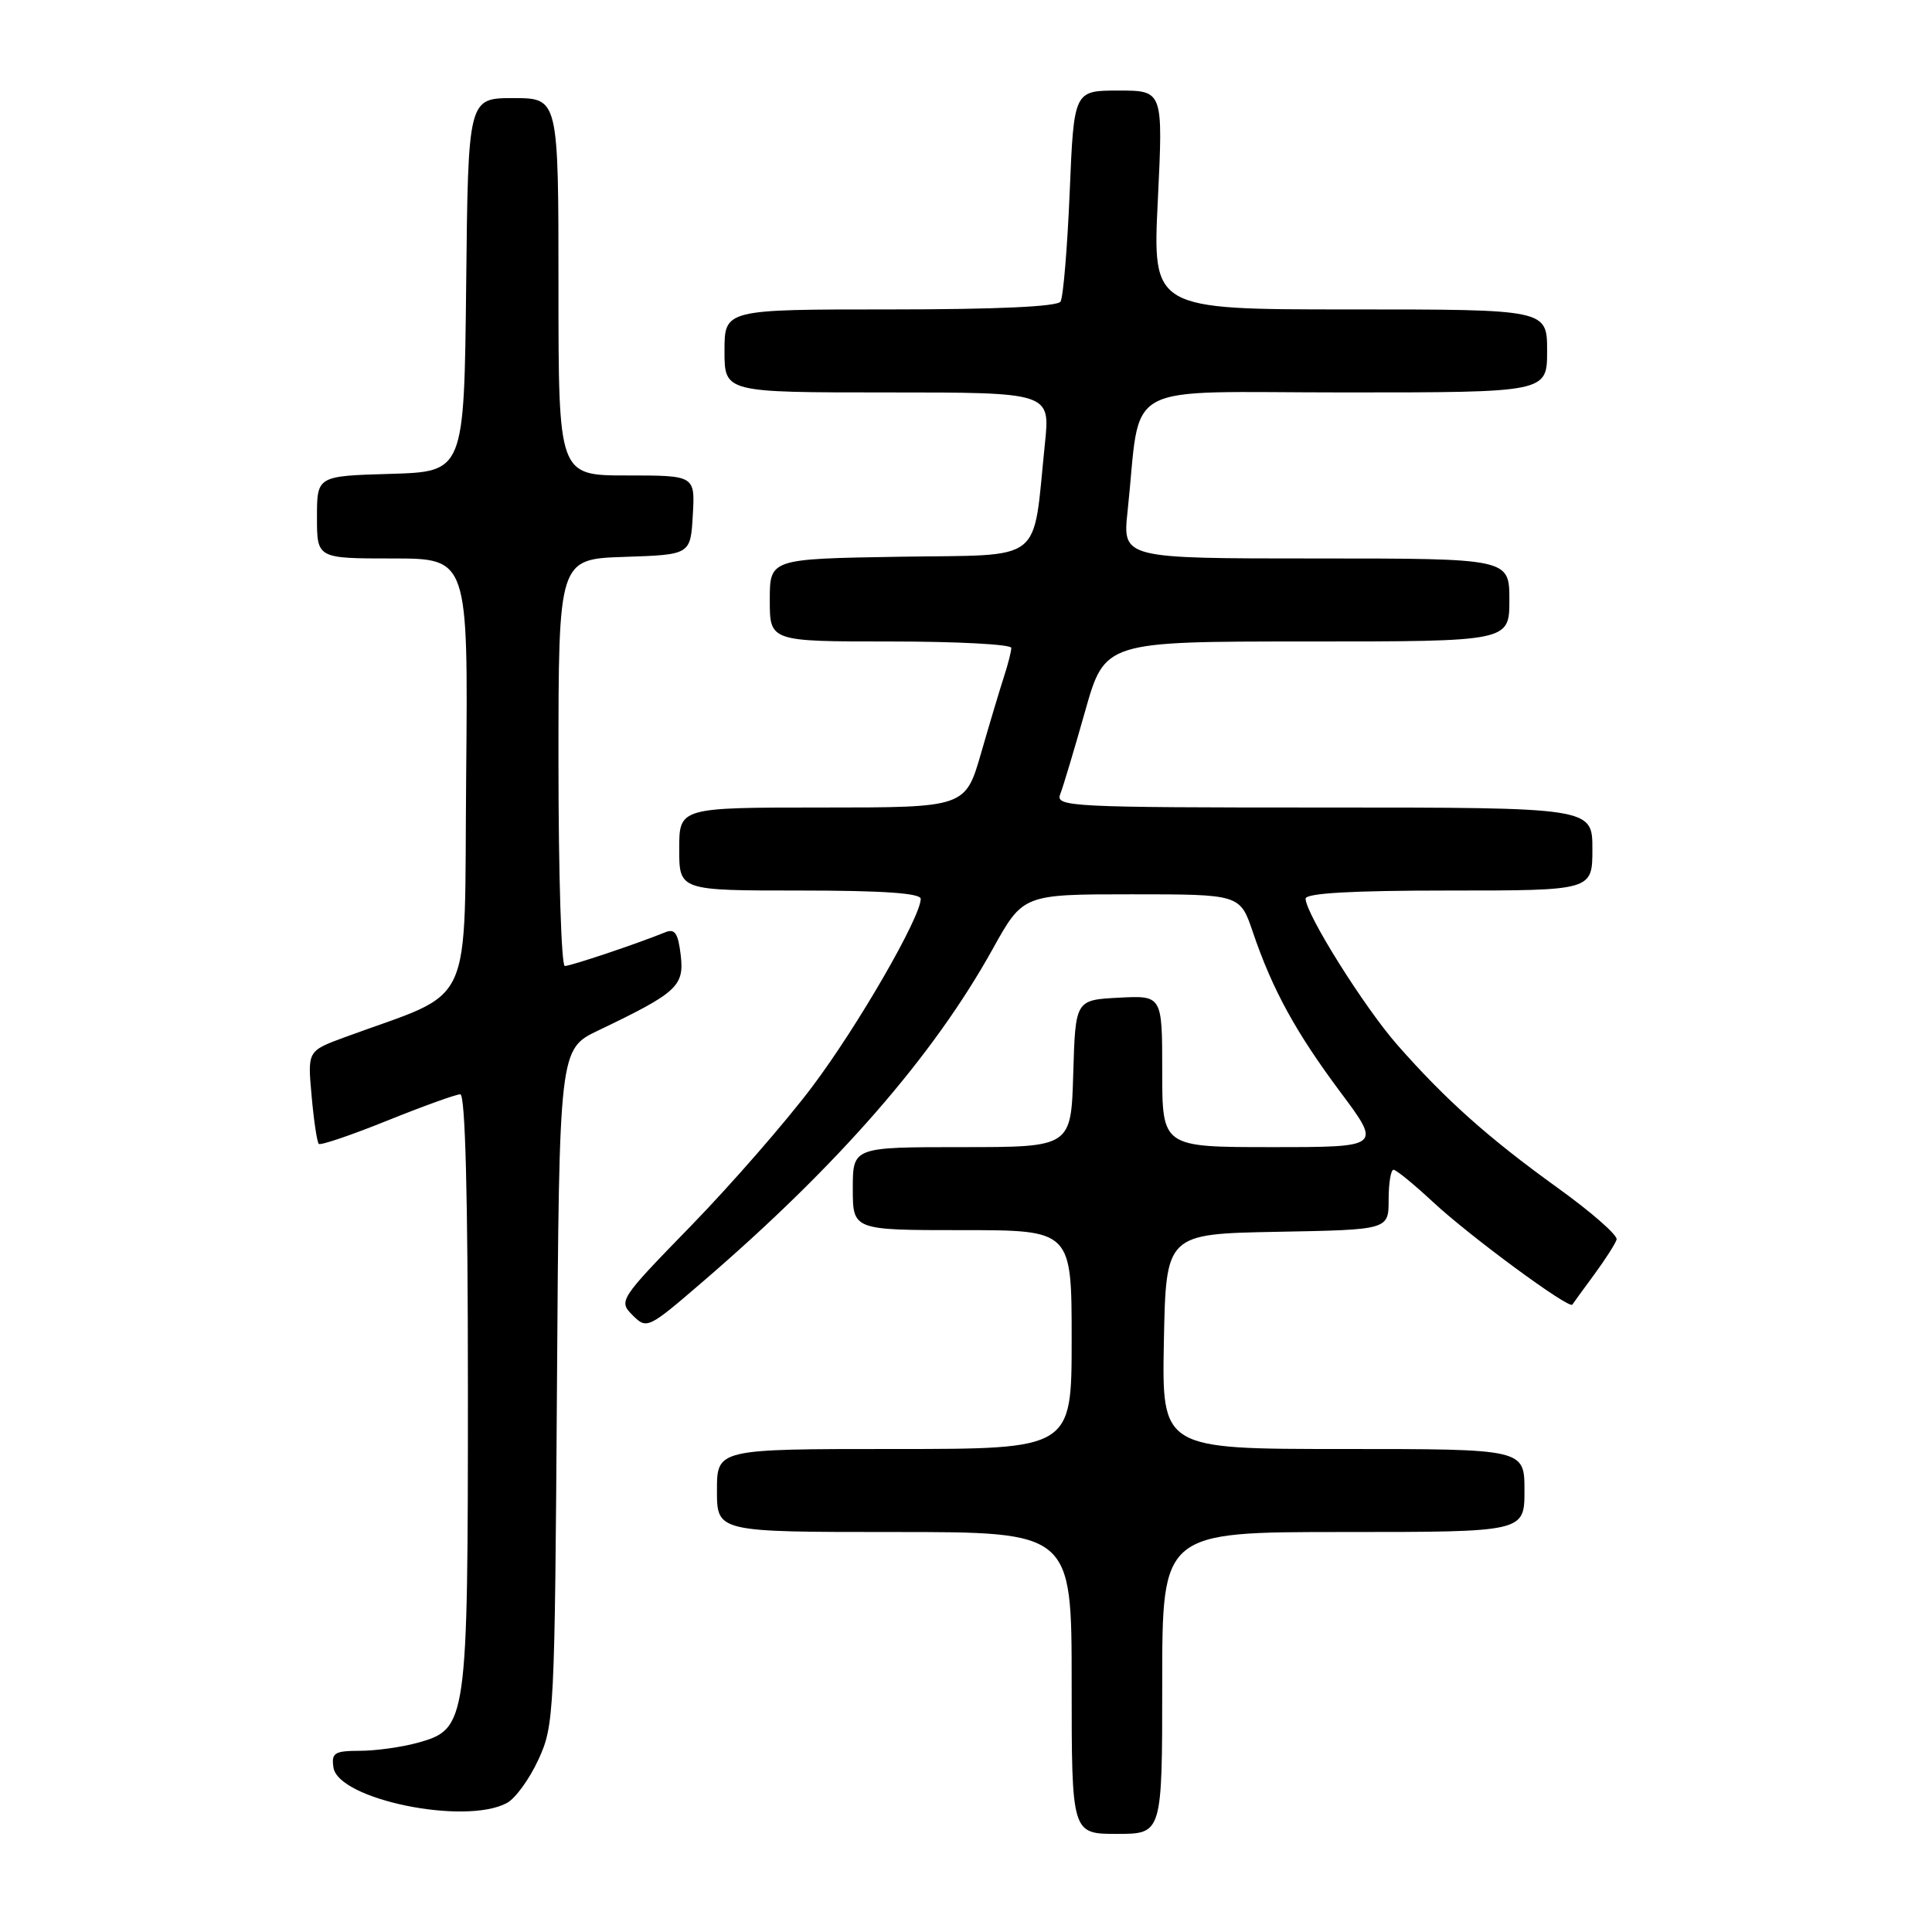 <?xml version="1.0" encoding="UTF-8" standalone="no"?>
<!DOCTYPE svg PUBLIC "-//W3C//DTD SVG 1.1//EN" "http://www.w3.org/Graphics/SVG/1.1/DTD/svg11.dtd" >
<svg xmlns="http://www.w3.org/2000/svg" xmlns:xlink="http://www.w3.org/1999/xlink" version="1.1" viewBox="0 0 256 256">
 <g >
 <path fill="currentColor"
d=" M 154.00 223.00 C 154.00 203.00 154.00 203.00 178.00 203.00 C 202.00 203.00 202.00 203.00 202.00 197.50 C 202.00 192.00 202.00 192.00 177.97 192.00 C 153.95 192.00 153.95 192.00 154.22 177.75 C 154.50 163.50 154.50 163.50 169.25 163.22 C 184.00 162.95 184.00 162.95 184.00 158.97 C 184.00 156.79 184.29 155.00 184.65 155.00 C 185.00 155.00 187.36 156.93 189.90 159.29 C 194.74 163.80 207.92 173.50 208.34 172.87 C 208.47 172.67 209.78 170.87 211.25 168.87 C 212.72 166.87 214.05 164.79 214.21 164.24 C 214.37 163.68 210.84 160.59 206.36 157.37 C 197.21 150.78 191.53 145.71 185.15 138.45 C 180.77 133.47 173.00 121.07 173.00 119.08 C 173.00 118.35 179.11 118.00 192.00 118.00 C 211.00 118.00 211.00 118.00 211.00 112.50 C 211.00 107.00 211.00 107.00 175.39 107.00 C 141.89 107.00 139.83 106.90 140.48 105.25 C 140.86 104.29 142.34 99.34 143.78 94.25 C 146.40 85.00 146.40 85.00 173.20 85.00 C 200.00 85.00 200.00 85.00 200.00 79.50 C 200.00 74.00 200.00 74.00 174.37 74.00 C 148.74 74.00 148.74 74.00 149.41 67.75 C 151.29 50.17 147.94 52.00 178.13 52.00 C 205.00 52.00 205.00 52.00 205.00 46.50 C 205.00 41.00 205.00 41.00 178.86 41.00 C 152.71 41.00 152.71 41.00 153.42 26.50 C 154.12 12.00 154.12 12.00 148.21 12.00 C 142.30 12.00 142.30 12.00 141.74 25.46 C 141.43 32.86 140.88 39.38 140.53 39.96 C 140.11 40.63 132.09 41.00 117.94 41.00 C 96.00 41.00 96.00 41.00 96.00 46.50 C 96.00 52.00 96.00 52.00 117.58 52.00 C 139.16 52.00 139.16 52.00 138.46 58.75 C 136.78 74.94 138.67 73.46 119.22 73.77 C 102.00 74.05 102.00 74.05 102.00 79.52 C 102.00 85.00 102.00 85.00 118.00 85.00 C 126.80 85.00 134.00 85.38 134.00 85.85 C 134.00 86.32 133.57 88.01 133.05 89.60 C 132.53 91.20 131.16 95.76 130.01 99.75 C 127.92 107.00 127.92 107.00 108.96 107.00 C 90.00 107.00 90.00 107.00 90.00 112.50 C 90.00 118.00 90.00 118.00 106.00 118.00 C 116.95 118.00 122.00 118.35 122.00 119.10 C 122.00 121.53 113.64 136.01 107.62 144.00 C 104.10 148.68 96.87 156.97 91.56 162.43 C 82.05 172.20 81.94 172.38 83.82 174.27 C 85.71 176.15 85.85 176.09 93.11 169.84 C 111.08 154.38 123.65 139.95 131.53 125.76 C 135.56 118.50 135.56 118.50 149.94 118.50 C 164.31 118.50 164.31 118.50 166.01 123.51 C 168.61 131.16 171.70 136.79 177.64 144.75 C 183.05 152.00 183.05 152.00 168.52 152.00 C 154.00 152.00 154.00 152.00 154.00 141.95 C 154.00 131.90 154.00 131.90 148.25 132.20 C 142.50 132.50 142.50 132.50 142.21 142.25 C 141.93 152.00 141.93 152.00 127.46 152.00 C 113.00 152.00 113.00 152.00 113.00 157.50 C 113.00 163.00 113.00 163.00 127.50 163.00 C 142.00 163.00 142.00 163.00 142.00 177.50 C 142.00 192.00 142.00 192.00 118.50 192.00 C 95.00 192.00 95.00 192.00 95.00 197.50 C 95.00 203.00 95.00 203.00 118.50 203.00 C 142.00 203.00 142.00 203.00 142.00 223.00 C 142.00 243.00 142.00 243.00 148.00 243.00 C 154.00 243.00 154.00 243.00 154.00 223.00 Z  M 67.16 238.91 C 68.28 238.32 70.16 235.73 71.34 233.16 C 73.43 228.64 73.51 227.14 73.80 183.76 C 74.10 139.01 74.10 139.01 79.30 136.53 C 89.72 131.54 90.68 130.67 90.20 126.57 C 89.85 123.63 89.43 123.01 88.13 123.54 C 84.45 125.04 75.63 128.00 74.84 128.00 C 74.38 128.00 74.00 115.87 74.00 101.04 C 74.00 74.08 74.00 74.08 82.75 73.79 C 91.50 73.50 91.50 73.50 91.80 68.25 C 92.10 63.00 92.10 63.00 83.05 63.00 C 74.00 63.00 74.00 63.00 74.00 38.00 C 74.00 13.00 74.00 13.00 68.02 13.00 C 62.03 13.00 62.03 13.00 61.77 37.75 C 61.50 62.50 61.50 62.50 51.75 62.79 C 42.00 63.07 42.00 63.07 42.00 68.54 C 42.00 74.00 42.00 74.00 52.02 74.00 C 62.03 74.00 62.03 74.00 61.77 102.69 C 61.47 134.64 63.16 131.00 45.62 137.46 C 40.75 139.26 40.75 139.26 41.29 145.21 C 41.58 148.48 42.01 151.34 42.24 151.57 C 42.46 151.80 46.55 150.41 51.31 148.49 C 56.07 146.57 60.43 145.00 60.99 145.00 C 61.65 145.00 62.00 158.31 62.00 184.03 C 62.00 228.44 61.91 229.10 55.33 230.93 C 53.22 231.51 49.78 231.99 47.68 231.99 C 44.32 232.00 43.90 232.26 44.18 234.19 C 44.80 238.44 61.60 241.89 67.16 238.91 Z "/>
</g>
</svg>
